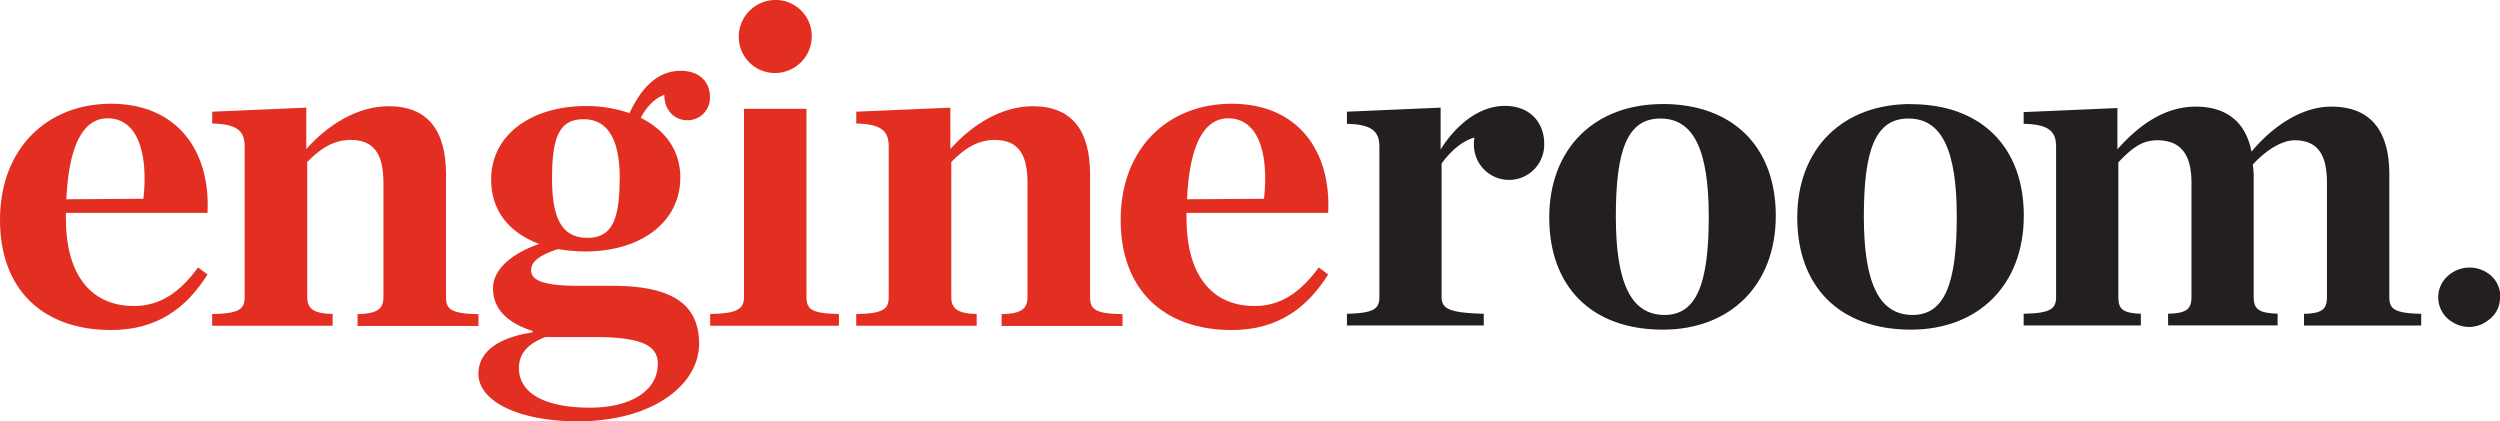 <svg id="Layer_1" data-name="Layer 1" xmlns="http://www.w3.org/2000/svg" xmlns:xlink="http://www.w3.org/1999/xlink" viewBox="0 0 616.4 103.87"><defs><style>.cls-1{fill:none;}.cls-2{clip-path:url(#clip-path);}.cls-3{fill:#e22f22;}.cls-4{fill:#231f20;}</style><clipPath id="clip-path" transform="translate(-135.16 -228.46)"><rect class="cls-1" x="-3.54" y="215.99" width="755.1" height="123.02"/></clipPath></defs><title>newsroom_engineroom_wordmark</title><g class="cls-2"><path class="cls-3" d="M135.16,282.69c0-17.63,11.6-28.65,27.38-28.65,16.36,0,24.59,11.72,23.78,26.91H151.4v1.39c0,13.22,5.68,21.57,16.82,21.57,6.5,0,11.37-3.48,15.78-9.51l2.32,1.74c-5.1,8.12-12.3,13.69-23.78,13.69C145.6,309.83,135.16,299.74,135.16,282.69Zm16.36-5.1,19-.12c1.28-11.6-1.62-19.84-8.82-19.84C155.46,257.63,152.1,264.71,151.52,277.58Z" transform="translate(-135.16 -228.46)"/><path class="cls-3" d="M187.48,305.89c6.61-.12,8-1.16,8-4.18V264.59c0-3.48-1.39-5.57-8-5.68V256l23.2-1v10.21c5.45-6.15,12.76-10.56,20.3-10.56,9.63,0,14.15,5.92,14.15,16.82v30.27c0,3,1.28,4.06,8,4.18v2.9H223.32v-2.9c4.64-.12,6.38-1.16,6.38-4.18V273.52c0-7.08-2.32-10.56-8.12-10.56-4.18,0-7.54,2.2-10.67,5.45v33.29c0,3,1.74,4.06,6.26,4.18v2.9h-29.7Z" transform="translate(-135.16 -228.46)"/><path class="cls-3" d="M290.37,256.36c2.67-5.68,6.5-10.44,12.64-10.44,4.64,0,7.19,2.78,7.19,6.38a5.51,5.51,0,0,1-5.68,5.8c-2.78,0-5.57-2.2-5.57-6.26-2.32.81-4.52,3.13-5.8,5.68,5.8,2.9,9.74,7.77,9.74,14.73,0,11.25-10.09,18.21-23.32,18.21a44.21,44.21,0,0,1-6.84-.58c-4.52,1.51-6.61,3-6.61,5.22s2.32,3.83,11.6,3.83h8.47c14.62,0,21.34,4.52,21.34,14.27,0,10.09-11.37,19.14-29.93,19.14-14.38,0-24.48-4.87-24.48-11.72,0-5,4.18-8.82,13.34-10.21v-.35c-7.19-2.32-9.74-6.15-9.74-10.56,0-4.18,3.83-8.24,11.37-10.9-7.08-2.67-11.83-7.89-11.83-15.89,0-11.14,10.09-18.1,23.32-18.1A32.37,32.37,0,0,1,290.37,256.36Zm7,61.94c0-4.29-3.13-6.73-15.54-6.73H269.61c-4.18,1.62-6.5,3.94-6.5,7.66,0,5.92,5.92,9.74,17.52,9.74C290.6,329,297.33,324.79,297.33,318.3Zm-9.4-45.82c0-9.16-2.67-14.62-8.93-14.62-5.92,0-7.77,4.29-7.77,14.62S274,287.1,280,287.1,287.94,282.69,287.94,272.48Z" transform="translate(-135.16 -228.46)"/><path class="cls-3" d="M346.28,305.89c6.61-.12,8-1.16,8-4.18V264.59c0-3.48-1.39-5.57-8-5.68V256l23.2-1v10.21c5.45-6.15,12.76-10.56,20.3-10.56,9.63,0,14.15,5.92,14.15,16.82v30.27c0,3,1.28,4.06,8,4.18v2.9H382.12v-2.9c4.64-.12,6.38-1.16,6.38-4.18V273.52c0-7.08-2.32-10.56-8.12-10.56-4.18,0-7.54,2.2-10.67,5.45v33.29c0,3,1.74,4.06,6.26,4.18v2.9h-29.7Z" transform="translate(-135.16 -228.46)"/><path class="cls-3" d="M411.47,282.69c0-17.63,11.6-28.65,27.38-28.65,16.36,0,24.59,11.72,23.78,26.91H427.71v1.39c0,13.22,5.68,21.57,16.82,21.57,6.5,0,11.37-3.48,15.78-9.51l2.32,1.74c-5.1,8.12-12.3,13.69-23.78,13.69C421.91,309.83,411.47,299.74,411.47,282.69Zm16.35-5.1,19-.12c1.28-11.6-1.62-19.84-8.82-19.84C431.77,257.63,428.41,264.71,427.83,277.58Z" transform="translate(-135.16 -228.46)"/><path class="cls-4" d="M669.71,305.81c4.62-.11,5.78-1.16,5.78-4.16V273.57c0-6.94-2.54-10.52-8.44-10.52-4,0-6.47,2.2-9.59,5.43v33.17c0,3,1,4,5.55,4.16v2.89h-28.9v-2.89c6.59-.11,8-1.16,8-4.16v-37c0-3.47-1.39-5.55-8-5.66v-2.89l23.12-1v10.17c5.43-6.13,11.79-10.52,19.3-10.52,7.74,0,12.37,3.93,13.76,11.1,5.2-6.24,12.37-11.1,19.65-11.1,9.71,0,14.33,5.9,14.33,16.76v30.17c0,3,1.27,4,7.86,4.16v2.89h-28.9v-2.89c4.51-.11,5.66-1.16,5.66-4.16V273.57c0-6.94-2.2-10.52-8-10.52-3,0-6.94,2.31-10.29,6a22,22,0,0,1,.23,2.31v30.28c0,3,1.16,4,5.9,4.16v2.89h-27Z" transform="translate(-135.16 -228.46)"/><path class="cls-4" d="M751.56,301.67a6.73,6.73,0,0,1-3,5.82,7.58,7.58,0,0,1-8.69.4,7.06,7.06,0,0,1-2.17-10.31,8,8,0,0,1,11-1.67,6.8,6.8,0,0,1,2.92,5.76" transform="translate(-135.16 -228.46)"/><path class="cls-4" d="M545.56,306.11c-8.32,0-12-8-12-24.27s2.77-24.16,11-24.16,11.91,7.86,11.91,24.16-2.89,24.27-10.87,24.27m-.46-52c-16.88,0-28,11-28,28s10.4,27.63,28,27.63c16.64,0,27.86-11,27.86-28.09S562.32,254.1,545.1,254.1" transform="translate(-135.16 -228.46)"/><path class="cls-4" d="M606.71,306.11c-8.32,0-12-8-12-24.27s2.77-24.16,11-24.16,11.91,7.86,11.91,24.16-2.89,24.27-10.87,24.27m-.46-52c-16.88,0-28,11-28,28s10.4,27.63,28,27.63c16.64,0,27.86-11,27.86-28.09s-10.63-27.51-27.86-27.51" transform="translate(-135.16 -228.46)"/><path class="cls-4" d="M506.19,254.57c-6.24,0-11.9,4.51-15.83,10.74V255l-23.1,1V259c6.58.11,8,2.19,8,5.66v37c0,3-1.39,4-8,4.16v2.89H501v-2.89c-8.43-.23-10.4-1.16-10.4-4.16V268.78c2.16-3,5.06-5.57,8.08-6.41a9.51,9.51,0,0,0-.11,1.36,8.67,8.67,0,1,0,17.32,0c0-4.35-2.87-9.16-9.7-9.16" transform="translate(-135.16 -228.46)"/><path class="cls-3" d="M317.31,237.46a9.06,9.06,0,0,1,9.05-9,8.9,8.9,0,0,1,8.95,9,9.06,9.06,0,0,1-9.06,9,8.9,8.9,0,0,1-8.94-9" transform="translate(-135.16 -228.46)"/><path class="cls-3" d="M334,301.71V255.29h-15.4v46.42c0,3-1.74,4.05-8.34,4.17v2.89H342v-2.89c-6.71-.12-8-1.16-8-4.17" transform="translate(-135.16 -228.46)"/></g></svg>